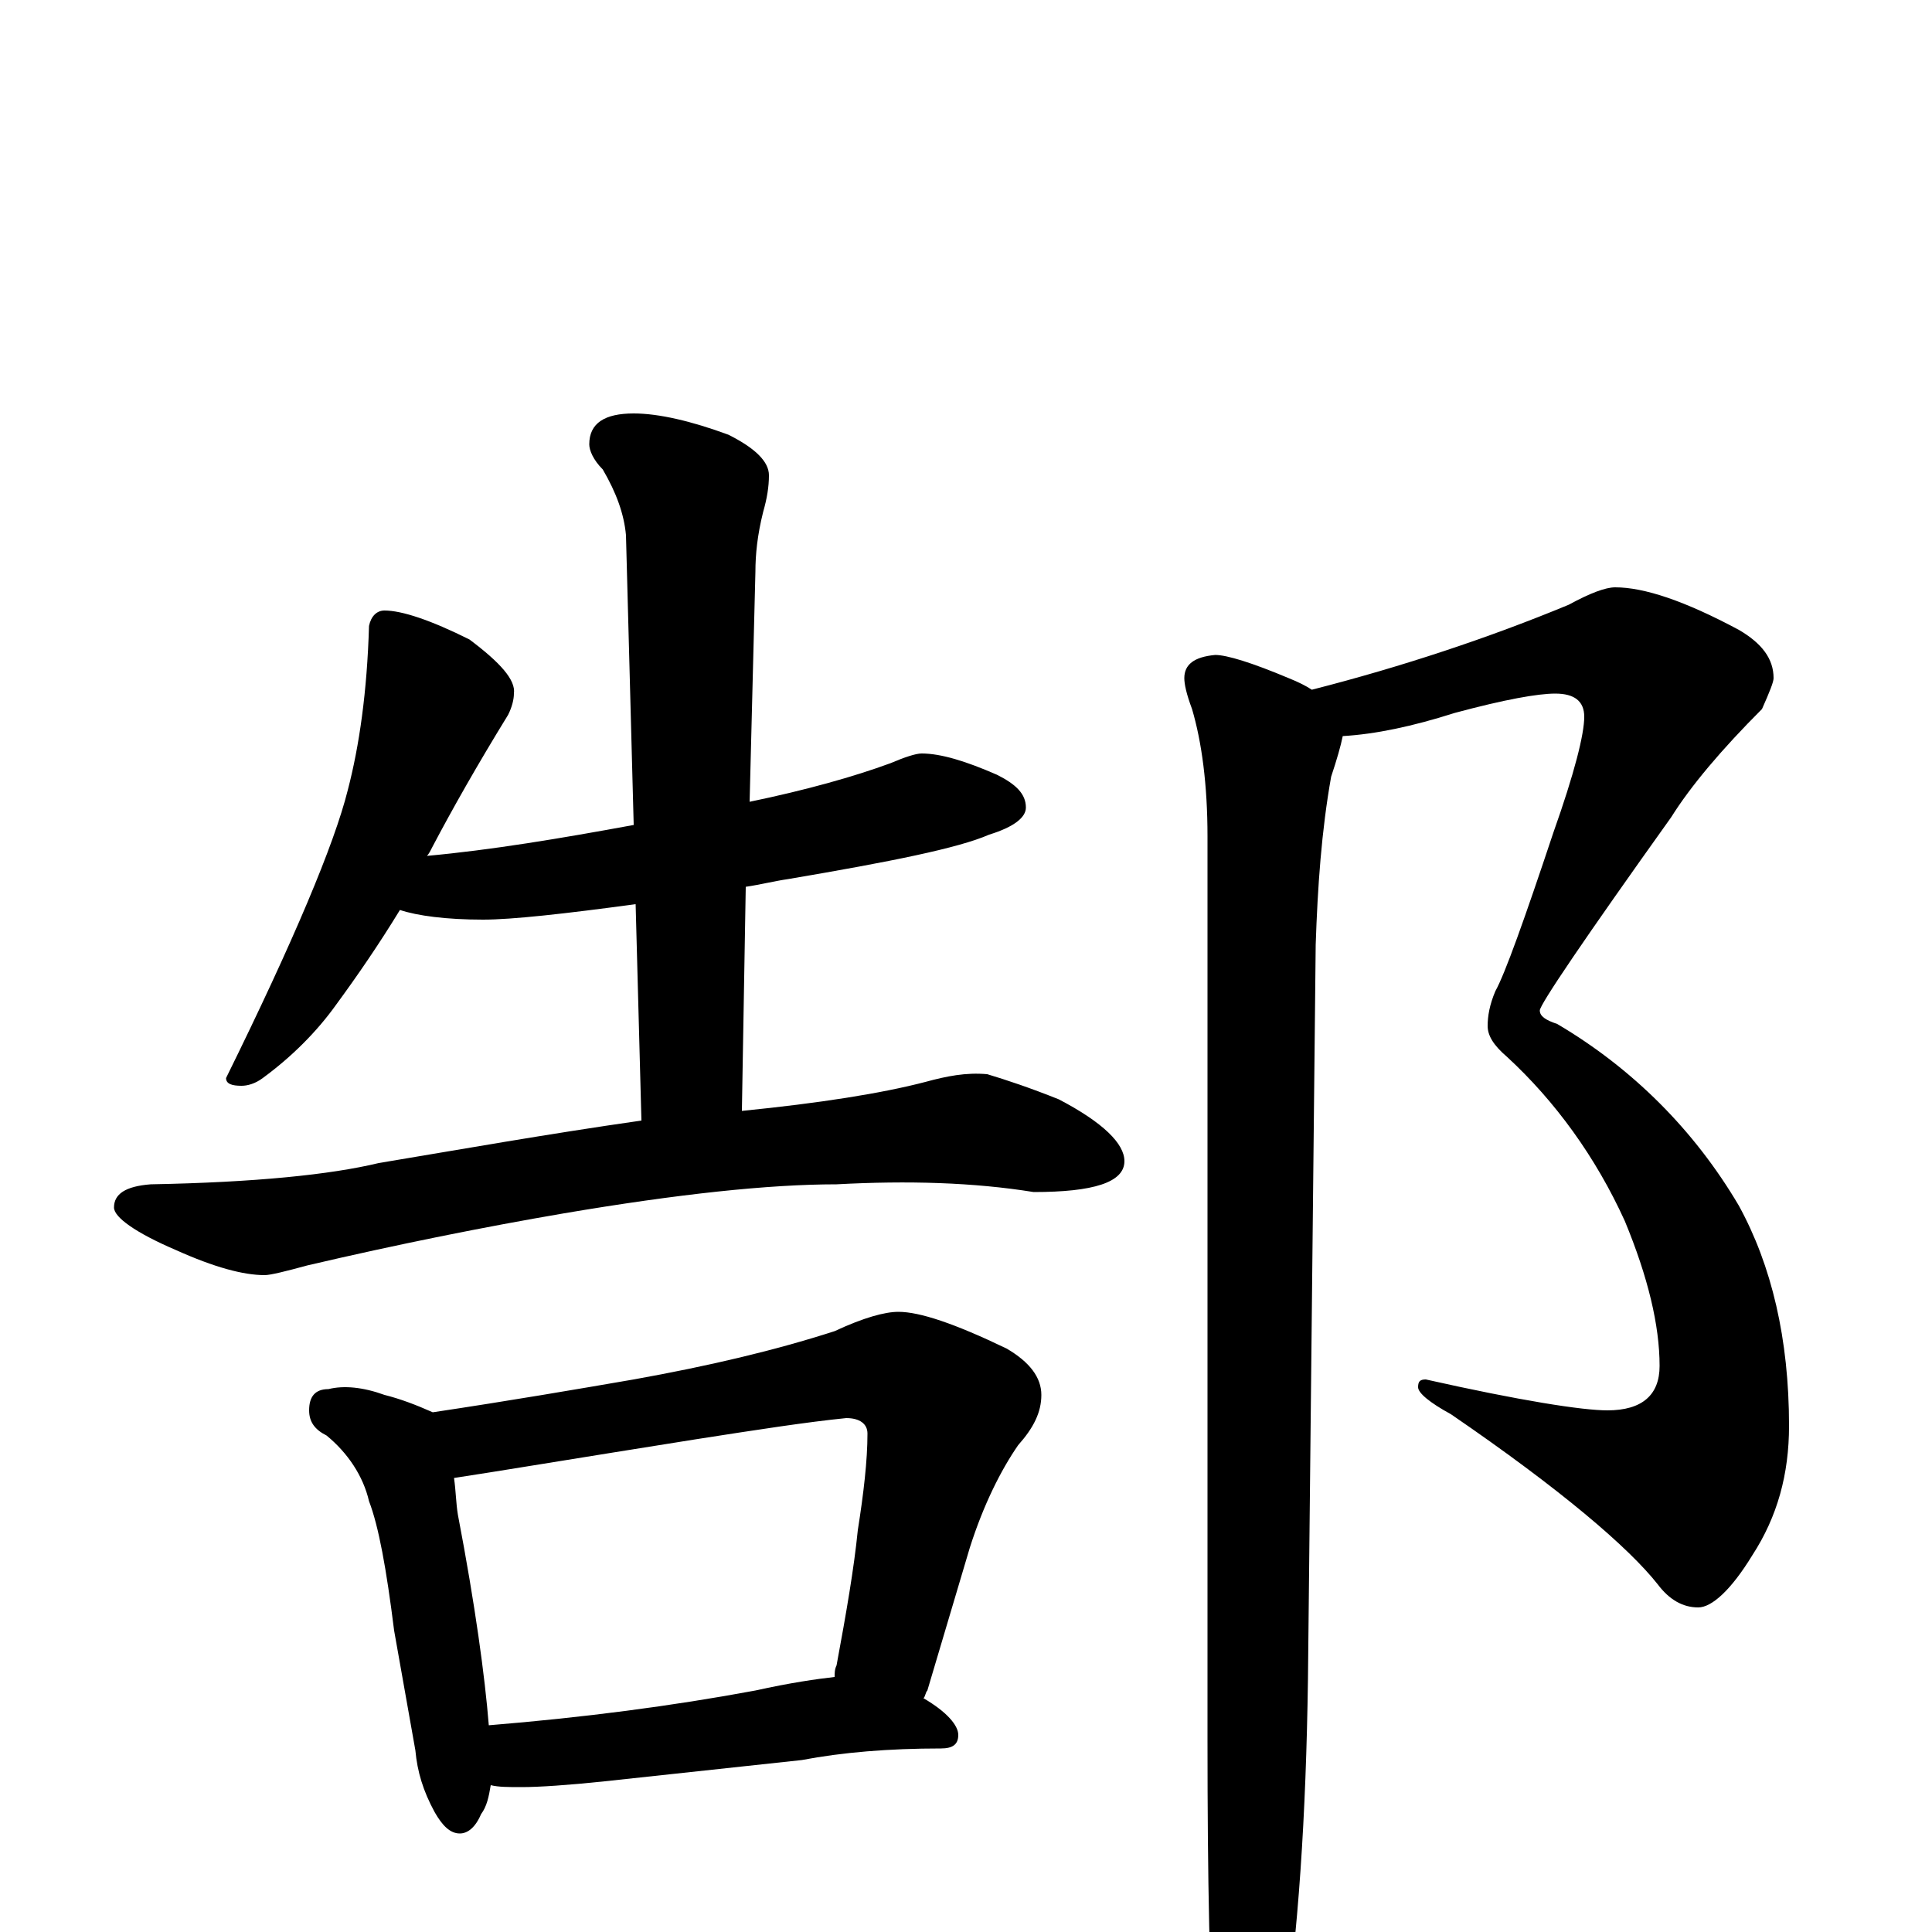 <?xml version="1.0" encoding="utf-8" ?>
<!DOCTYPE svg PUBLIC "-//W3C//DTD SVG 1.1//EN" "http://www.w3.org/Graphics/SVG/1.1/DTD/svg11.dtd">
<svg version="1.1" id="Layer_1" xmlns="http://www.w3.org/2000/svg" xmlns:xlink="http://www.w3.org/1999/xlink" x="0px" y="145px" width="1000px" height="1000px" viewBox="0 0 1000 1000" enable-background="new 0 0 1000 1000" xml:space="preserve">
<g id="Layer_1">
<path id="glyph" transform="matrix(1 0 0 -1 0 1000)" d="M199,684C208,684 223,679 243,669C259,657 267,648 266,641C266,638 265,634 263,630C247,604 234,581 224,562C223,560 222,558 221,557C254,560 290,566 328,573l-4,150C323,734 319,745 312,757C307,762 305,767 305,770C305,781 313,786 328,786C341,786 358,782 377,775C391,768 398,761 398,754C398,748 397,742 395,735C392,723 391,713 391,704l-3,-119C417,591 442,598 461,605C468,608 474,610 477,610C487,610 500,606 516,599C526,594 531,589 531,582C531,577 525,572 512,568C496,561 461,554 408,545C401,544 393,542 386,541l-2,-116C424,429 456,434 479,440C490,443 500,445 511,444C521,441 533,437 548,431C571,419 582,408 582,399C582,388 566,383 535,383C504,388 470,389 433,387C398,387 351,382 292,372C251,365 206,356 159,345C148,342 140,340 137,340C126,340 111,344 91,353C70,362 59,370 59,375C59,382 65,386 78,387C132,388 171,392 196,398C238,405 283,413 332,420l-3,112C292,527 265,524 250,524C231,524 216,526 207,529C196,511 185,495 174,480C164,466 151,453 136,442C132,439 128,438 125,438C120,438 117,439 117,442C152,513 173,563 180,591C186,614 190,642 191,676C192,681 195,684 199,684M170,281C178,283 188,282 199,278C207,276 215,273 224,269C264,275 299,281 328,286C367,293 401,301 432,311C447,318 458,321 465,321C476,321 494,315 521,302C533,295 539,287 539,278C539,269 535,261 527,252C518,239 509,221 502,199l-22,-74C479,124 479,122 478,121C490,114 496,107 496,102C496,97 493,95 487,95C460,95 436,93 415,89l-102,-11C294,76 279,75 270,75C263,75 258,75 254,76C253,70 252,65 249,61C246,54 242,51 238,51C233,51 229,55 225,62C219,73 216,83 215,94l-11,62C200,188 196,210 191,223C188,236 180,248 169,257C163,260 160,264 160,270C160,277 163,281 170,281M253,107C302,111 348,117 391,125C409,129 423,131 432,132C432,134 432,136 433,138C438,165 442,188 444,208C447,227 449,244 449,258C449,263 445,266 438,266C418,264 392,260 360,255C297,245 255,238 235,235C236,228 236,222 237,216C246,169 251,132 253,107M836,696C851,696 872,689 900,674C912,667 918,659 918,649C918,647 916,642 912,633C891,612 875,593 865,577C820,514 797,480 797,477C797,474 800,472 806,470C845,447 877,415 900,376C917,345 926,307 926,262C926,237 920,215 907,195C896,177 886,168 879,168C871,168 864,172 858,180C843,199 808,229 751,268C740,274 734,279 734,282C734,285 735,286 738,286C787,275 819,270 832,270C850,270 859,278 859,293C859,314 853,339 841,368C826,401 805,430 780,453C773,459 770,464 770,469C770,474 771,480 774,487C779,496 789,524 804,569C815,600 820,620 820,629C820,637 815,641 805,641C796,641 779,638 753,631C731,624 712,620 695,619C694,614 692,607 689,598C684,570 682,541 681,511l-4,-380C676,60 672,-1 664,-54C657,-85 650,-101 645,-101C638,-101 633,-91 629,-70C626,-29 625,28 625,99l0,468C625,594 622,616 617,633C614,641 613,646 613,649C613,656 618,660 629,661C635,661 648,657 667,649C672,647 676,645 679,643C726,655 771,670 812,687C823,693 831,696 836,696z"/>
</g>
</svg>
